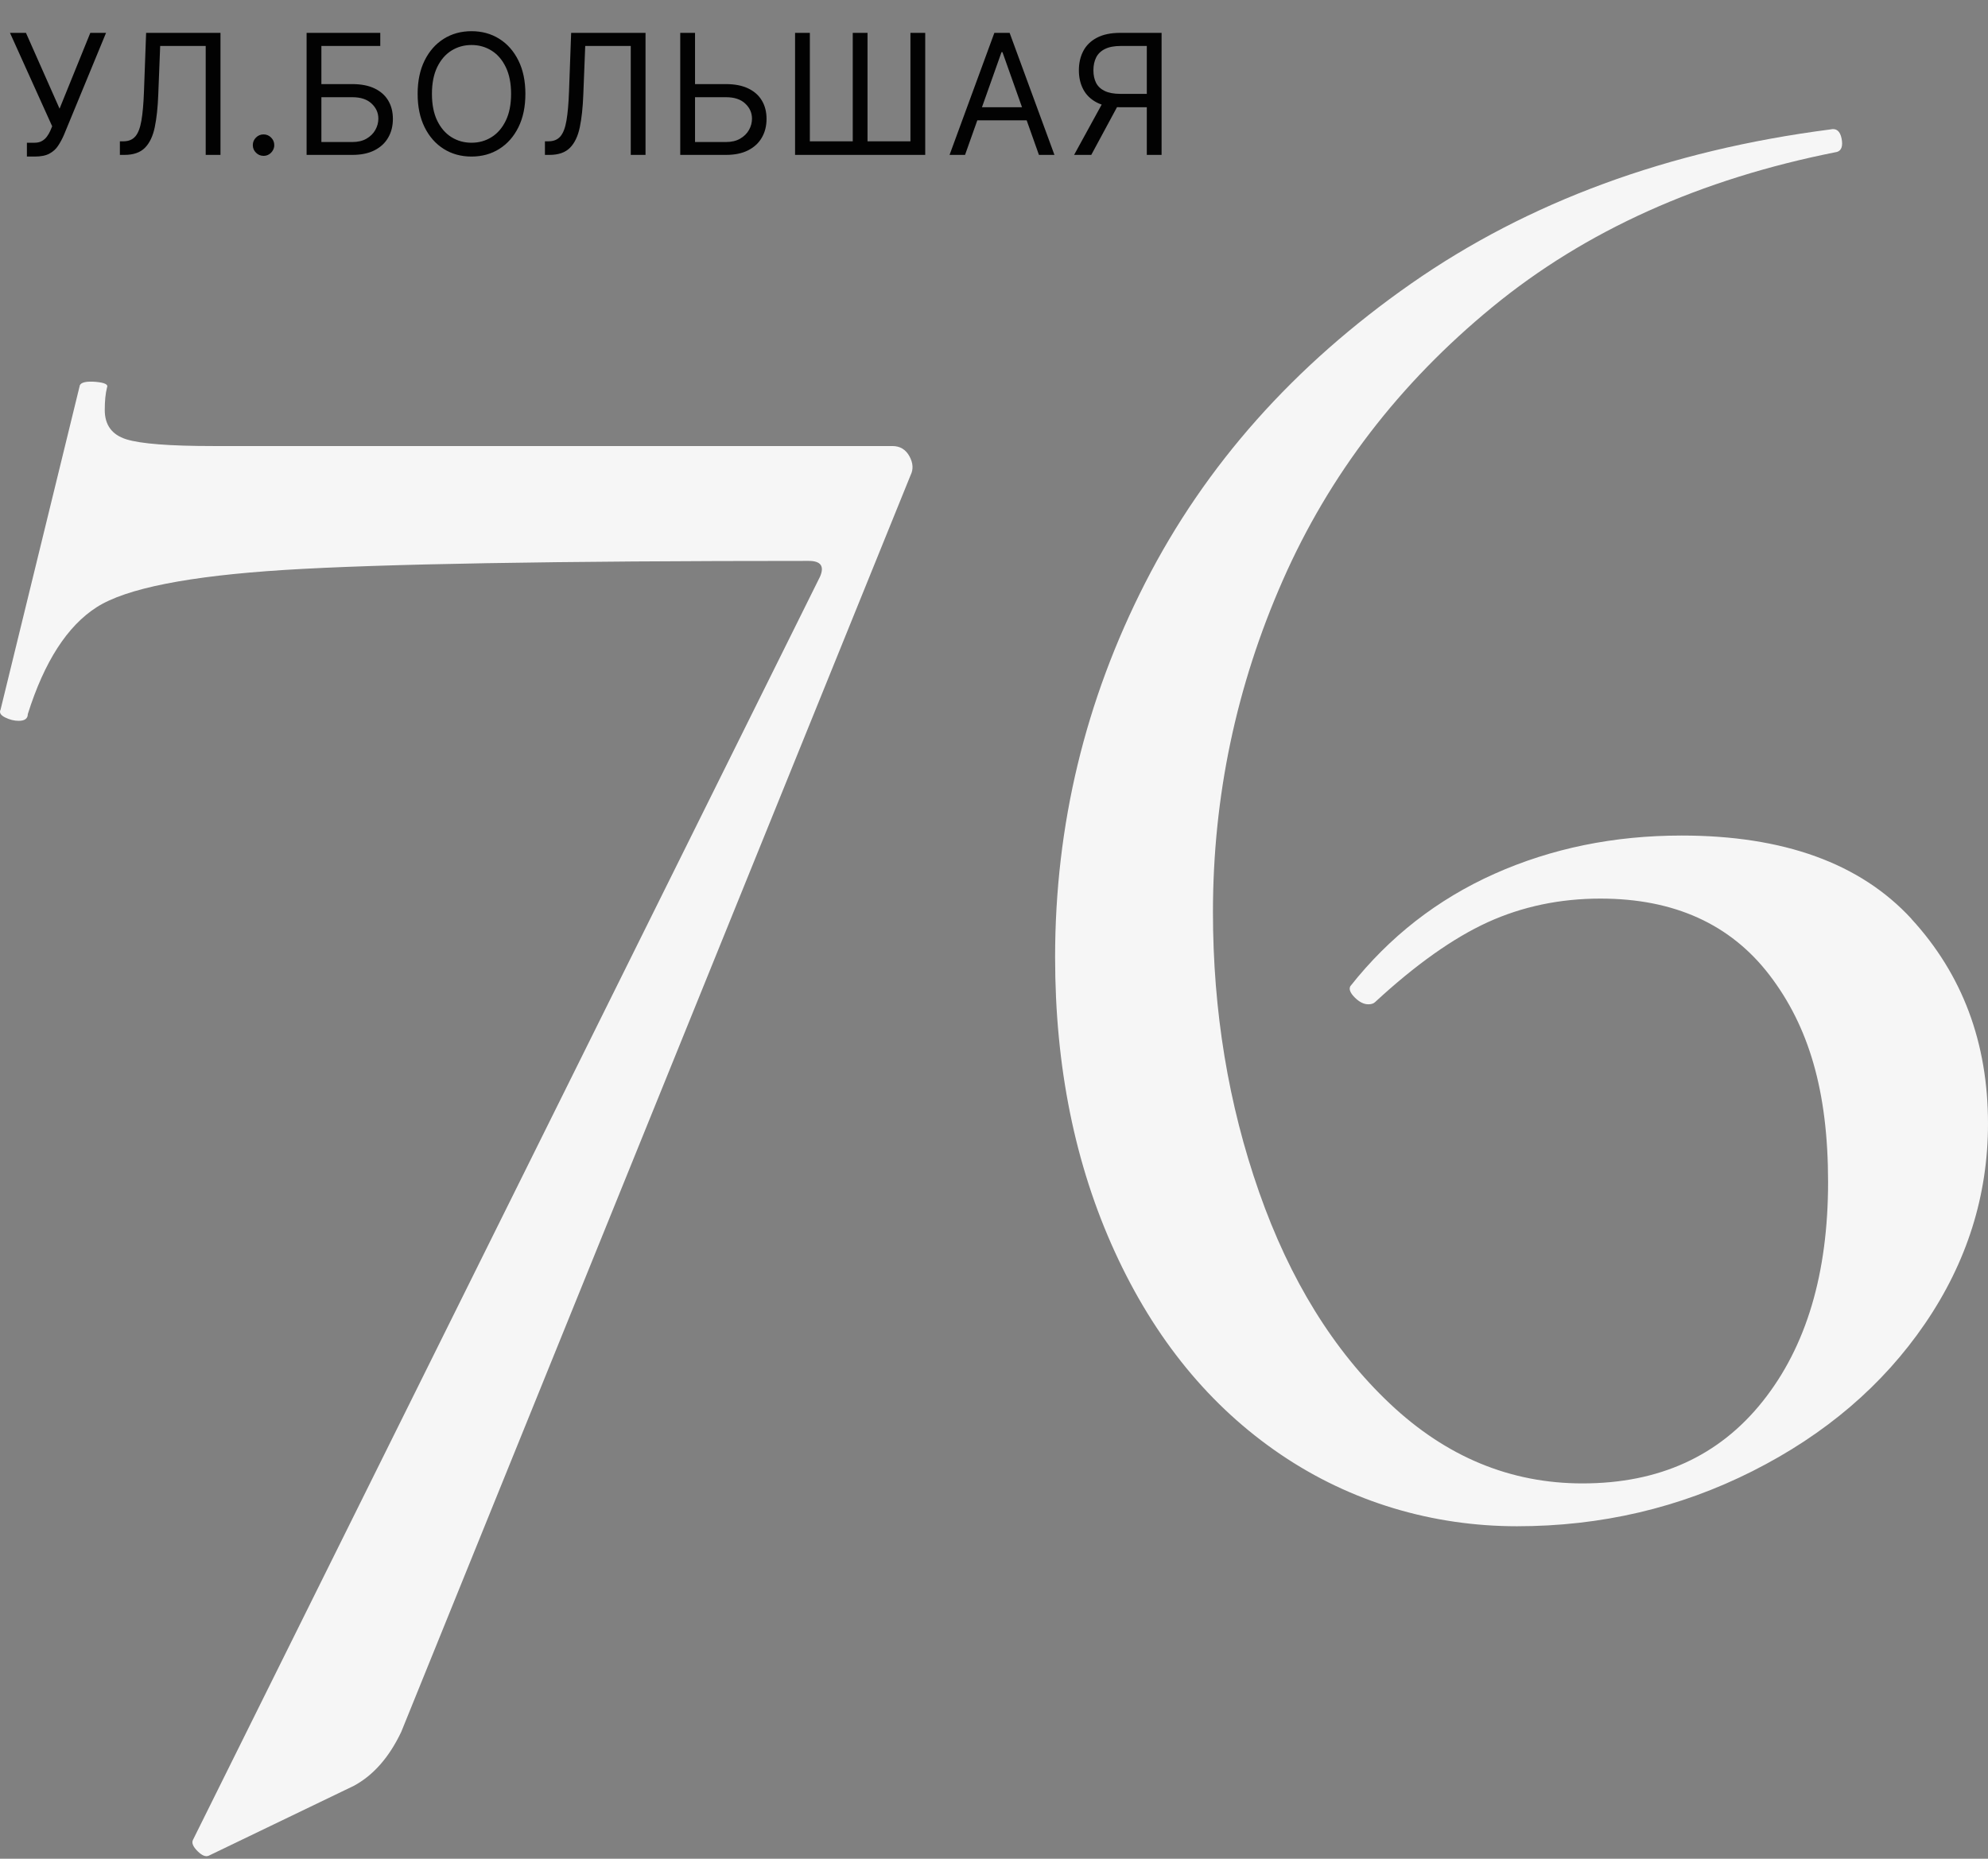 <svg width="154" height="144" viewBox="0 0 154 144" fill="none" xmlns="http://www.w3.org/2000/svg">
<rect x="0" y="0" width="154" height="144" fill="#808080" stroke="none"/>
<g clip-path="url(#clip0_297_36)">
<g clip-path="url(#clip1_297_36)">
<g clip-path="url(#clip2_297_36)">
<path d="M27.403 138.355L16.179 143.761C15.942 143.874 15.652 143.761 15.301 143.411C14.949 143.061 14.83 142.768 14.949 142.537L63.524 44.673C63.876 43.86 63.581 43.454 62.645 43.454C43.005 43.454 29.476 43.691 22.052 44.154C14.629 44.621 9.779 45.578 7.499 47.034C5.22 48.489 3.436 51.251 2.154 55.32C2.154 55.669 1.916 55.844 1.451 55.844C1.099 55.844 0.748 55.757 0.396 55.582C0.045 55.407 -0.074 55.207 0.045 54.97L6.186 29.844C6.3 29.613 6.714 29.526 7.412 29.582C8.115 29.644 8.404 29.788 8.29 30.019C8.171 30.487 8.115 31.069 8.115 31.763C8.115 32.925 8.668 33.681 9.779 34.031C10.891 34.381 13.14 34.556 16.531 34.556H69.133C69.717 34.556 70.157 34.818 70.446 35.343C70.736 35.867 70.767 36.361 70.534 36.824L31.084 134.168C30.148 136.144 28.918 137.542 27.403 138.355Z" fill="#F6F6F6"/>
<path d="M148.066 71.189C152.018 75.489 154 80.775 154 87.048C154 92.622 152.368 97.795 149.111 102.557C145.853 107.32 141.401 111.127 135.756 113.973C130.11 116.819 124.032 118.242 117.517 118.242C111.001 118.242 104.656 116.382 99.19 112.668C93.719 108.954 89.443 103.724 86.36 96.983C83.277 90.248 81.733 82.64 81.733 74.158C81.733 63.939 84.059 54.266 88.717 45.147C93.37 36.028 100.24 28.307 109.313 21.972C118.391 15.633 129.215 11.651 141.782 10.028C142.245 9.915 142.539 10.146 142.657 10.726C142.77 11.307 142.657 11.656 142.307 11.769C131.716 13.86 122.812 17.867 115.602 23.791C108.387 29.714 102.973 36.773 99.37 44.962C95.763 53.151 93.961 61.72 93.961 70.664C93.961 78.329 95.155 85.563 97.538 92.36C99.921 99.156 103.297 104.618 107.661 108.738C112.025 112.863 117.002 114.923 122.586 114.923C128.52 114.923 133.172 112.806 136.548 108.563C139.924 104.325 141.612 98.663 141.612 91.574C141.612 84.484 140.099 79.496 137.073 75.54C134.047 71.594 129.683 69.616 123.981 69.616C120.841 69.616 117.928 70.228 115.252 71.445C112.576 72.668 109.668 74.728 106.524 77.631C106.406 77.749 106.23 77.805 105.999 77.805C105.649 77.805 105.299 77.631 104.949 77.281C104.599 76.932 104.481 76.644 104.599 76.408C107.625 72.575 111.346 69.673 115.772 67.695C120.193 65.722 125.025 64.731 130.259 64.731C138.169 64.731 144.108 66.883 148.066 71.178V71.189Z" fill="#F6F6F6"/>
</g>
</g>
</g>
<path d="M2.084 12.129V11.058H2.675C2.903 11.058 3.094 11.014 3.248 10.924C3.405 10.835 3.534 10.72 3.636 10.578C3.74 10.437 3.826 10.289 3.894 10.135L4.042 9.784L0.773 2.545H2.011L4.614 8.418L6.996 2.545H8.215L4.947 10.467C4.817 10.763 4.67 11.037 4.503 11.289C4.34 11.541 4.117 11.745 3.834 11.898C3.554 12.052 3.174 12.129 2.694 12.129H2.084ZM9.287 12V10.947H9.564C9.958 10.947 10.264 10.821 10.483 10.569C10.701 10.316 10.858 9.909 10.954 9.346C11.052 8.782 11.118 8.036 11.152 7.107L11.319 2.545H17.08V12H15.935V3.561H12.408L12.26 7.328C12.223 8.319 12.133 9.162 11.988 9.858C11.843 10.553 11.589 11.084 11.226 11.451C10.863 11.817 10.334 12 9.638 12H9.287ZM20.415 12.074C20.188 12.074 19.992 11.992 19.829 11.829C19.666 11.666 19.584 11.471 19.584 11.243C19.584 11.015 19.666 10.82 19.829 10.657C19.992 10.493 20.188 10.412 20.415 10.412C20.643 10.412 20.838 10.493 21.002 10.657C21.165 10.82 21.246 11.015 21.246 11.243C21.246 11.394 21.208 11.532 21.131 11.658C21.057 11.785 20.957 11.886 20.831 11.963C20.708 12.037 20.569 12.074 20.415 12.074ZM23.751 12V2.545H29.457V3.561H24.896V6.516H27.296C27.973 6.516 28.544 6.626 29.009 6.848C29.477 7.07 29.831 7.382 30.071 7.785C30.314 8.188 30.435 8.664 30.435 9.212C30.435 9.759 30.314 10.243 30.071 10.661C29.831 11.08 29.477 11.408 29.009 11.645C28.544 11.882 27.973 12 27.296 12H23.751ZM24.896 11.003H27.296C27.727 11.003 28.092 10.917 28.39 10.744C28.692 10.569 28.92 10.344 29.073 10.07C29.23 9.793 29.309 9.501 29.309 9.193C29.309 8.741 29.135 8.351 28.787 8.025C28.439 7.696 27.942 7.531 27.296 7.531H24.896V11.003ZM40.699 7.273C40.699 8.27 40.519 9.132 40.159 9.858C39.799 10.584 39.305 11.144 38.677 11.538C38.049 11.932 37.332 12.129 36.526 12.129C35.719 12.129 35.002 11.932 34.374 11.538C33.746 11.144 33.253 10.584 32.892 9.858C32.532 9.132 32.352 8.27 32.352 7.273C32.352 6.276 32.532 5.414 32.892 4.688C33.253 3.961 33.746 3.401 34.374 3.007C35.002 2.613 35.719 2.416 36.526 2.416C37.332 2.416 38.049 2.613 38.677 3.007C39.305 3.401 39.799 3.961 40.159 4.688C40.519 5.414 40.699 6.276 40.699 7.273ZM39.591 7.273C39.591 6.454 39.454 5.763 39.18 5.2C38.909 4.637 38.541 4.21 38.077 3.921C37.615 3.632 37.098 3.487 36.526 3.487C35.953 3.487 35.435 3.632 34.97 3.921C34.508 4.21 34.141 4.637 33.867 5.2C33.596 5.763 33.46 6.454 33.46 7.273C33.46 8.091 33.596 8.782 33.867 9.346C34.141 9.909 34.508 10.335 34.97 10.624C35.435 10.914 35.953 11.058 36.526 11.058C37.098 11.058 37.615 10.914 38.077 10.624C38.541 10.335 38.909 9.909 39.18 9.346C39.454 8.782 39.591 8.091 39.591 7.273ZM42.213 12V10.947H42.49C42.884 10.947 43.19 10.821 43.409 10.569C43.627 10.316 43.784 9.909 43.88 9.346C43.978 8.782 44.044 8.036 44.078 7.107L44.244 2.545H50.006V12H48.861V3.561H45.334L45.186 7.328C45.149 8.319 45.058 9.162 44.914 9.858C44.769 10.553 44.515 11.084 44.152 11.451C43.789 11.817 43.26 12 42.564 12H42.213ZM53.544 6.516H56.24C56.917 6.516 57.488 6.626 57.953 6.848C58.421 7.07 58.775 7.382 59.015 7.785C59.258 8.188 59.38 8.664 59.38 9.212C59.38 9.759 59.258 10.243 59.015 10.661C58.775 11.08 58.421 11.408 57.953 11.645C57.488 11.882 56.917 12 56.24 12H52.695V2.545H53.84V11.003H56.24C56.671 11.003 57.036 10.917 57.334 10.744C57.636 10.569 57.864 10.344 58.018 10.07C58.175 9.793 58.253 9.501 58.253 9.193C58.253 8.741 58.079 8.351 57.731 8.025C57.384 7.696 56.887 7.531 56.24 7.531H53.544V6.516ZM61.59 2.545H62.735V10.947H66.058V2.545H67.203V10.947H70.527V2.545H71.672V12H61.59V2.545ZM74.757 12H73.557L77.028 2.545H78.21L81.682 12H80.481L77.656 4.041H77.582L74.757 12ZM75.2 8.307H80.038V9.322H75.2V8.307ZM89.982 12H88.837V3.561H86.825C86.314 3.561 85.903 3.64 85.592 3.797C85.281 3.95 85.055 4.169 84.913 4.452C84.772 4.735 84.701 5.066 84.701 5.445C84.701 5.823 84.77 6.149 84.909 6.423C85.05 6.694 85.275 6.903 85.583 7.051C85.894 7.199 86.301 7.273 86.806 7.273H89.354V8.307H86.769C86.037 8.307 85.435 8.185 84.964 7.942C84.493 7.696 84.144 7.357 83.916 6.926C83.688 6.496 83.575 6.002 83.575 5.445C83.575 4.888 83.688 4.391 83.916 3.953C84.144 3.516 84.495 3.173 84.969 2.924C85.443 2.672 86.049 2.545 86.788 2.545H89.982V12ZM85.532 7.753H86.825L84.535 12H83.205L85.532 7.753Z" fill="#020202"/>
<defs>
<clipPath id="clip0_297_36">
<rect width="154" height="133.803" fill="white" transform="translate(0 10)"/>
</clipPath>
<clipPath id="clip1_297_36">
<rect width="154" height="133.803" fill="white" transform="translate(0 10)"/>
</clipPath>
<clipPath id="clip2_297_36">
<rect width="154" height="133.803" fill="white" transform="translate(0 10)"/>
</clipPath>
</defs>
</svg>
